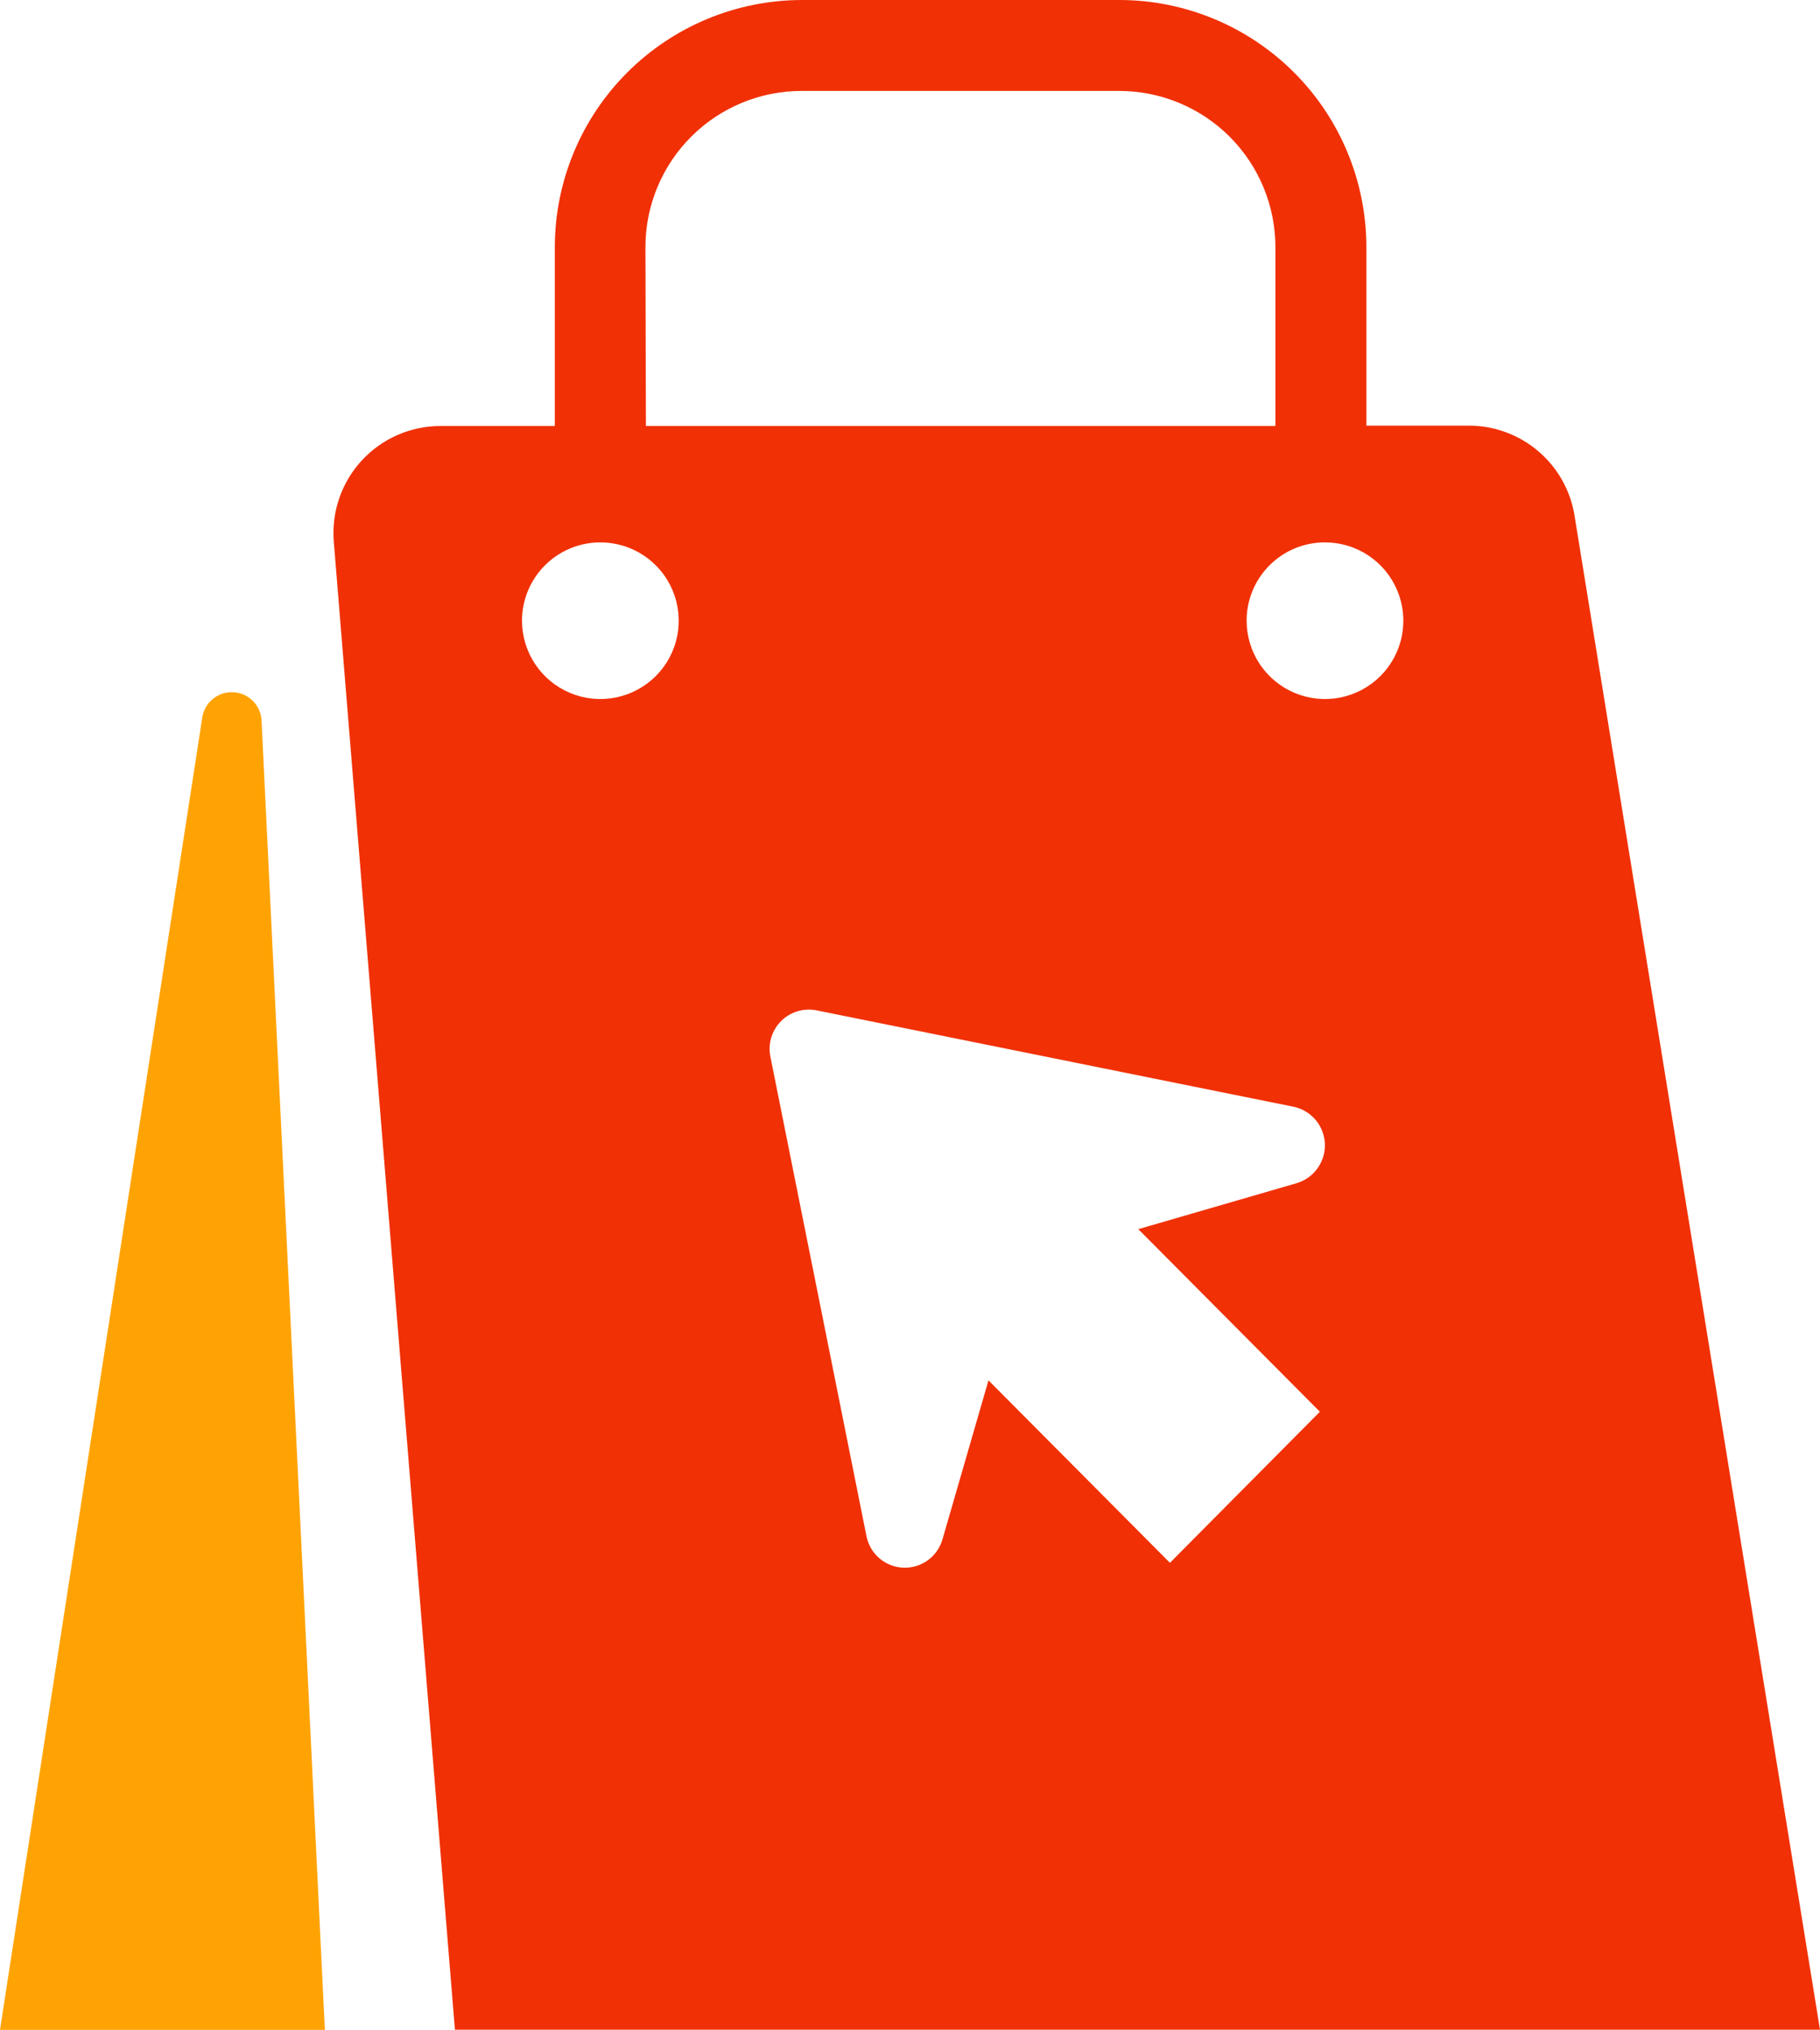<svg width="139" height="155" viewBox="0 0 139 155" fill="none" xmlns="http://www.w3.org/2000/svg">
<path d="M15.438 54.849L0 155H24.81L19.979 55.086C19.967 54.51 19.738 53.96 19.337 53.547C18.936 53.134 18.394 52.887 17.819 52.858C17.243 52.828 16.678 53.017 16.237 53.386C15.795 53.755 15.51 54.278 15.438 54.849Z" fill="#FFA305"/>
<path d="M130.545 102.873L120.247 39.338C119.932 37.434 118.953 35.704 117.483 34.453C116.014 33.202 114.149 32.511 112.219 32.503H104.354V18.852C104.35 13.855 102.362 9.064 98.828 5.53C95.293 1.996 90.501 0.007 85.501 0L61.245 0C56.244 0.007 51.449 1.995 47.912 5.529C44.375 9.063 42.383 13.854 42.374 18.852V32.53H33.601C32.478 32.536 31.367 32.773 30.339 33.226C29.311 33.679 28.388 34.34 27.627 35.166C26.866 35.992 26.283 36.967 25.916 38.028C25.549 39.089 25.404 40.215 25.491 41.334L34.037 146.314L34.745 154.991H139L130.545 102.873ZM101.194 41.416C102.378 41.416 103.535 41.767 104.519 42.424C105.503 43.081 106.27 44.016 106.723 45.109C107.176 46.202 107.295 47.404 107.064 48.565C106.833 49.725 106.263 50.791 105.426 51.627C104.589 52.464 103.523 53.033 102.362 53.264C101.201 53.495 99.997 53.377 98.904 52.924C97.81 52.471 96.876 51.704 96.218 50.721C95.56 49.737 95.209 48.581 95.209 47.398C95.208 46.612 95.362 45.834 95.662 45.107C95.963 44.381 96.404 43.721 96.96 43.166C97.516 42.61 98.176 42.169 98.902 41.869C99.629 41.569 100.408 41.415 101.194 41.416ZM100.804 107.802L89.352 119.338L75.494 105.406L71.979 117.55C71.794 118.194 71.398 118.757 70.854 119.149C70.311 119.541 69.651 119.738 68.981 119.71C68.311 119.682 67.671 119.429 67.162 118.993C66.653 118.557 66.306 117.962 66.176 117.305L58.829 80.645C58.739 80.164 58.767 79.668 58.912 79.2C59.058 78.733 59.316 78.308 59.663 77.963C60.011 77.618 60.438 77.364 60.907 77.222C61.376 77.081 61.872 77.056 62.353 77.15L98.797 84.512C99.452 84.65 100.043 85.004 100.476 85.515C100.908 86.027 101.158 86.668 101.185 87.338C101.212 88.007 101.015 88.667 100.625 89.212C100.236 89.757 99.675 90.157 99.033 90.348L86.936 93.86L100.804 107.802ZM49.294 18.852C49.296 17.286 49.607 15.735 50.209 14.289C50.811 12.843 51.692 11.53 52.802 10.424C53.911 9.318 55.228 8.442 56.677 7.844C58.126 7.247 59.678 6.941 61.245 6.944H85.501C88.658 6.951 91.684 8.208 93.915 10.44C96.147 12.672 97.402 15.697 97.407 18.852V32.53H49.33L49.294 18.852ZM45.852 41.416C47.036 41.416 48.193 41.767 49.177 42.424C50.161 43.081 50.928 44.016 51.381 45.109C51.834 46.202 51.953 47.404 51.722 48.565C51.491 49.725 50.921 50.791 50.084 51.627C49.247 52.464 48.181 53.033 47.02 53.264C45.859 53.495 44.655 53.377 43.562 52.924C42.468 52.471 41.533 51.704 40.876 50.721C40.218 49.737 39.867 48.581 39.867 47.398C39.867 45.811 40.498 44.29 41.62 43.168C42.743 42.046 44.265 41.416 45.852 41.416Z" fill="#F13005"/>
</svg>
